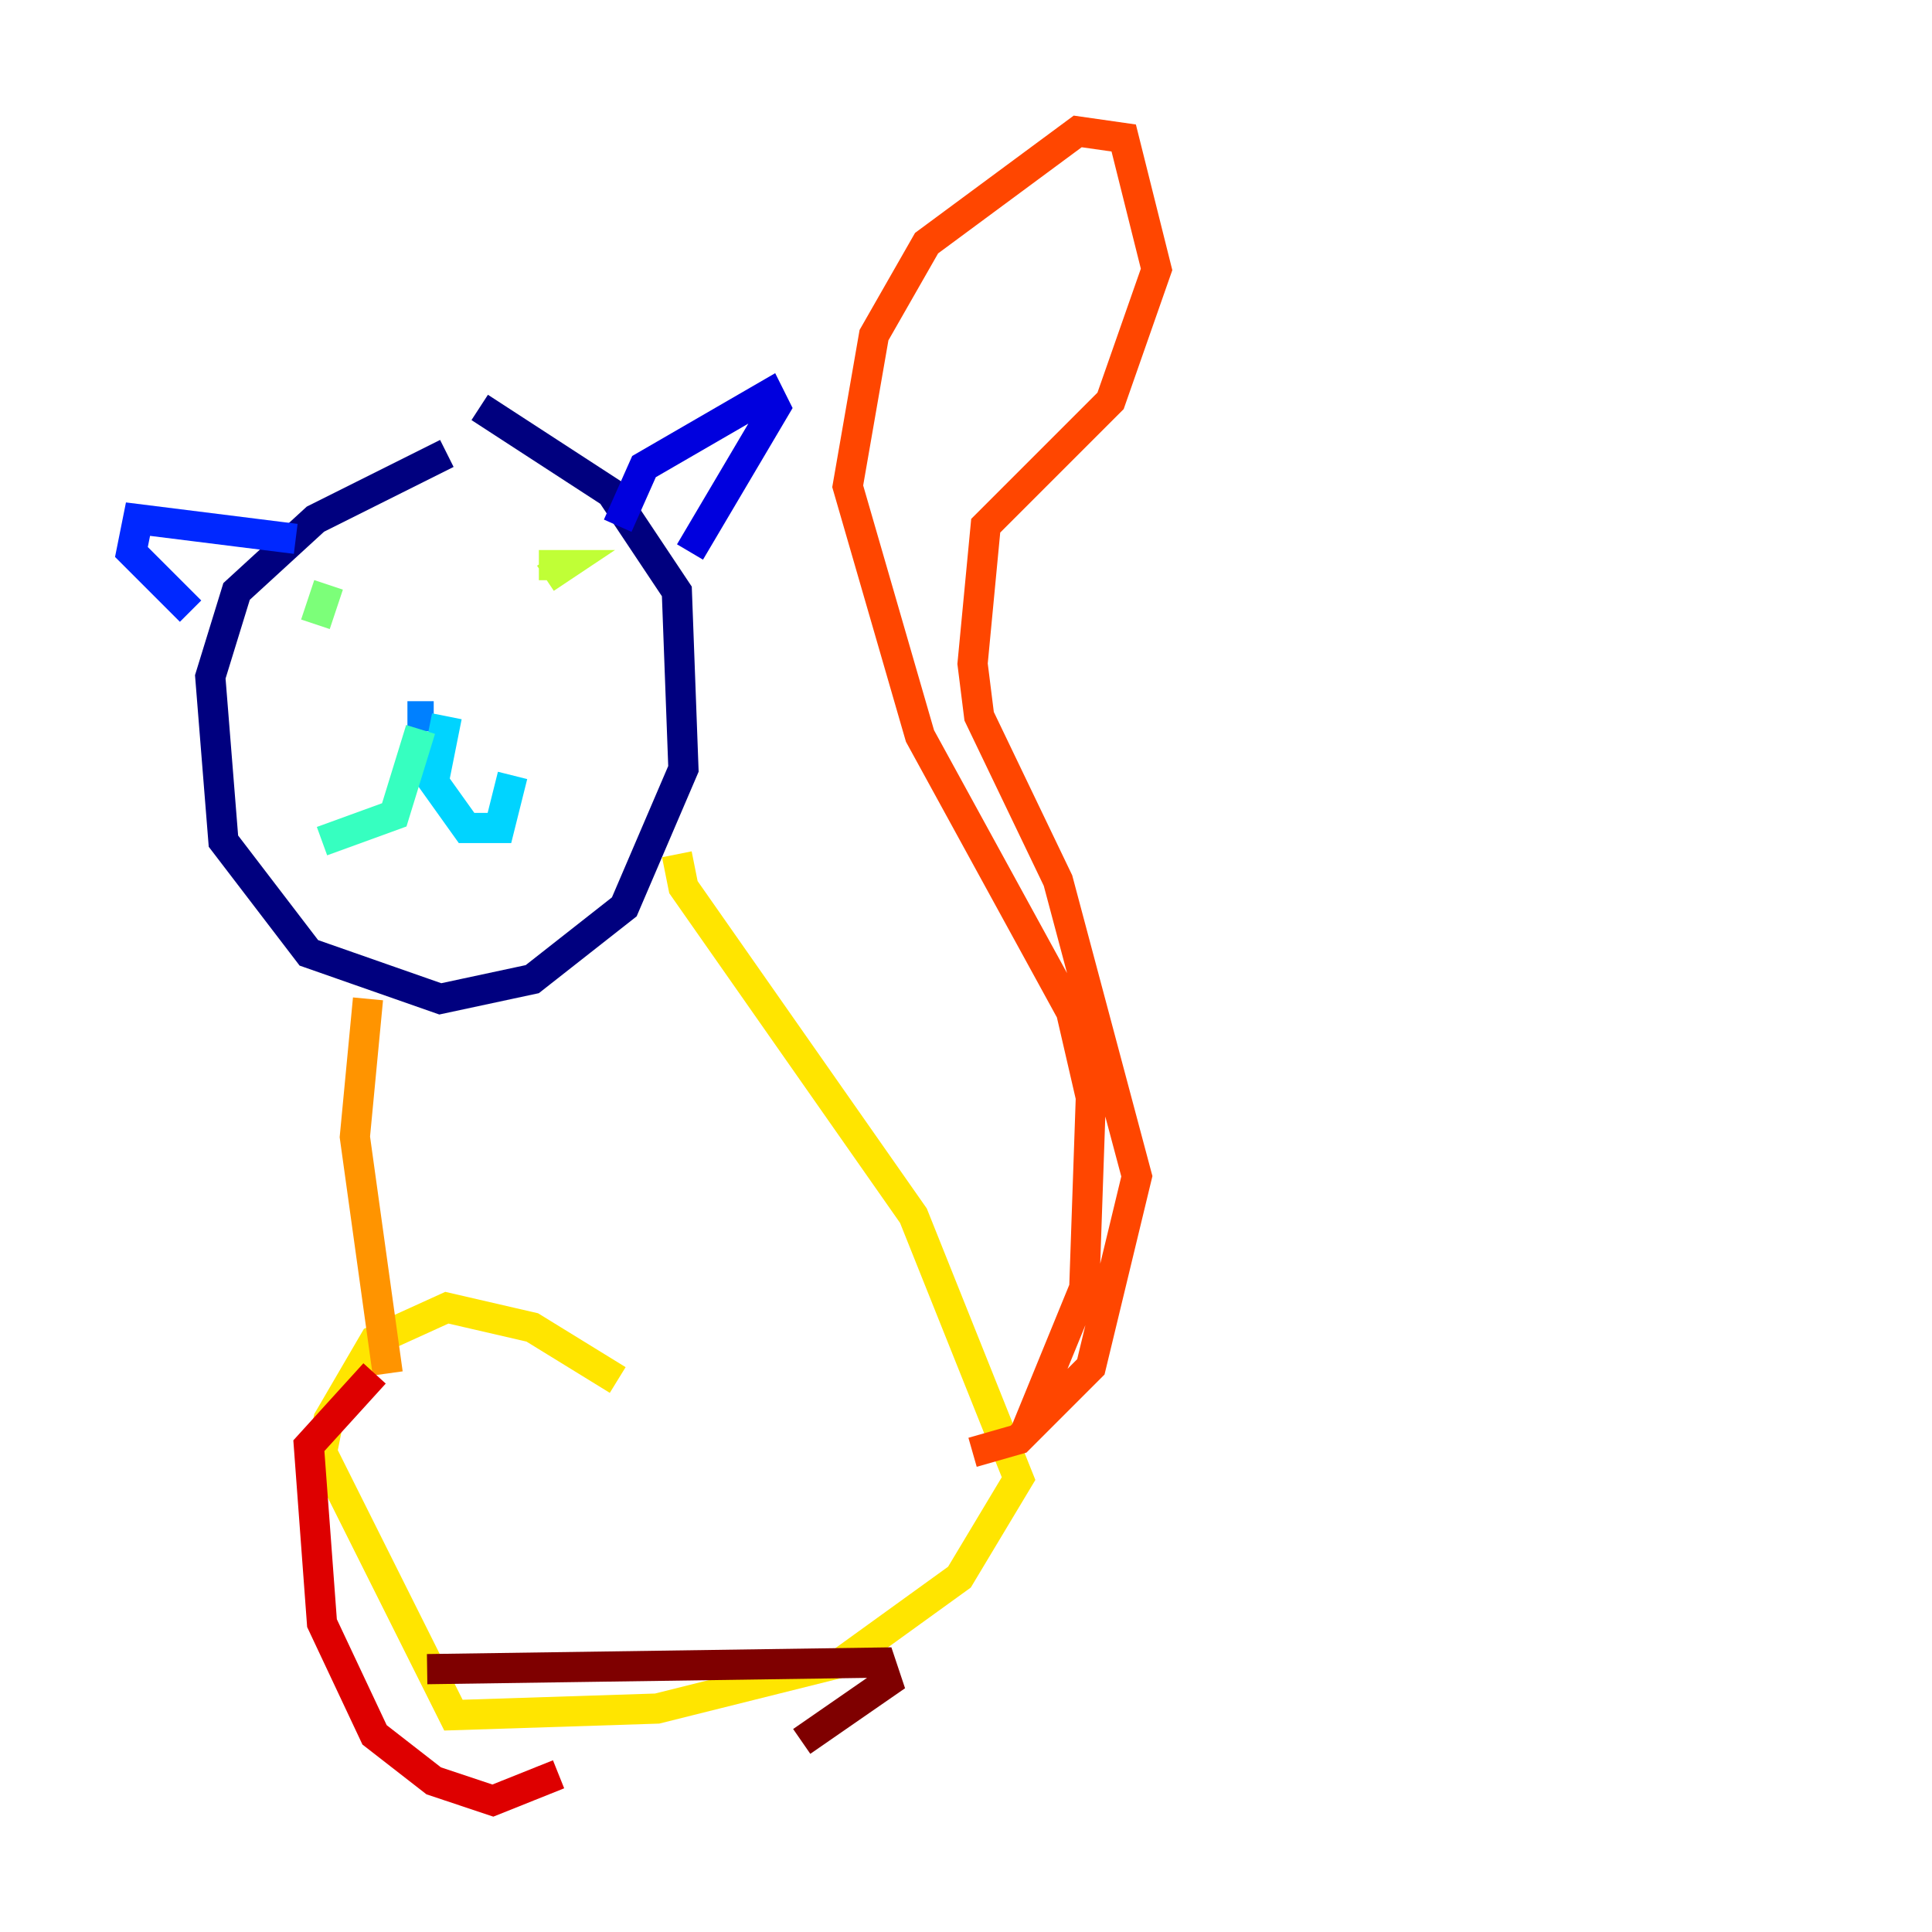 <?xml version="1.0" encoding="utf-8" ?>
<svg baseProfile="tiny" height="128" version="1.2" viewBox="0,0,128,128" width="128" xmlns="http://www.w3.org/2000/svg" xmlns:ev="http://www.w3.org/2001/xml-events" xmlns:xlink="http://www.w3.org/1999/xlink"><defs /><polyline fill="none" points="29.605,30.041 20.898,34.395 15.674,39.184 13.932,44.843 14.803,55.728 20.463,63.129 29.17,66.177 35.265,64.871 41.361,60.082 45.279,50.939 44.843,39.184 40.49,32.653 31.782,26.993" stroke="#00007f" stroke-width="2" /><polyline fill="none" points="40.925,34.83 42.667,30.912 50.939,26.122 51.374,26.993 45.714,36.571" stroke="#0000de" stroke-width="2" /><polyline fill="none" points="19.592,35.701 9.143,34.395 8.707,36.571 12.626,40.49" stroke="#0028ff" stroke-width="2" /><polyline fill="none" points="28.735,47.456 26.993,47.456" stroke="#0080ff" stroke-width="2" /><polyline fill="none" points="29.605,47.456 28.735,51.809 30.912,54.857 33.088,54.857 33.959,51.374" stroke="#00d4ff" stroke-width="2" /><polyline fill="none" points="27.864,48.327 26.122,53.986 21.333,55.728" stroke="#36ffc0" stroke-width="2" /><polyline fill="none" points="21.769,38.748 20.898,41.361" stroke="#7cff79" stroke-width="2" /><polyline fill="none" points="36.136,38.313 37.442,37.442 35.701,37.442" stroke="#c0ff36" stroke-width="2" /><polyline fill="none" points="44.843,56.599 45.279,58.776 60.517,80.544 67.483,97.959 63.565,104.49 55.728,110.15 43.537,113.197 30.041,113.633 21.333,96.218 21.769,94.041 24.816,88.816 29.605,86.639 35.265,87.946 40.925,91.429" stroke="#ffe500" stroke-width="2" /><polyline fill="none" points="24.381,66.177 23.51,75.32 25.687,90.993" stroke="#ff9400" stroke-width="2" /><polyline fill="none" points="67.918,94.912 71.837,85.333 72.272,72.707 70.966,67.048 60.952,48.762 56.163,32.218 57.905,22.204 61.388,16.109 71.401,8.707 74.449,9.143 76.626,17.85 73.578,26.558 65.306,34.83 64.435,43.973 64.871,47.456 70.095,58.34 75.32,77.932 72.272,90.558 67.483,95.347 64.435,96.218" stroke="#ff4600" stroke-width="2" /><polyline fill="none" points="24.816,90.993 20.463,95.782 21.333,107.537 24.816,114.939 28.735,117.986 32.653,119.293 37.007,117.551" stroke="#de0000" stroke-width="2" /><polyline fill="none" points="28.299,110.585 58.34,110.15 58.776,111.456 53.116,115.374" stroke="#7f0000" stroke-width="2" /></svg>